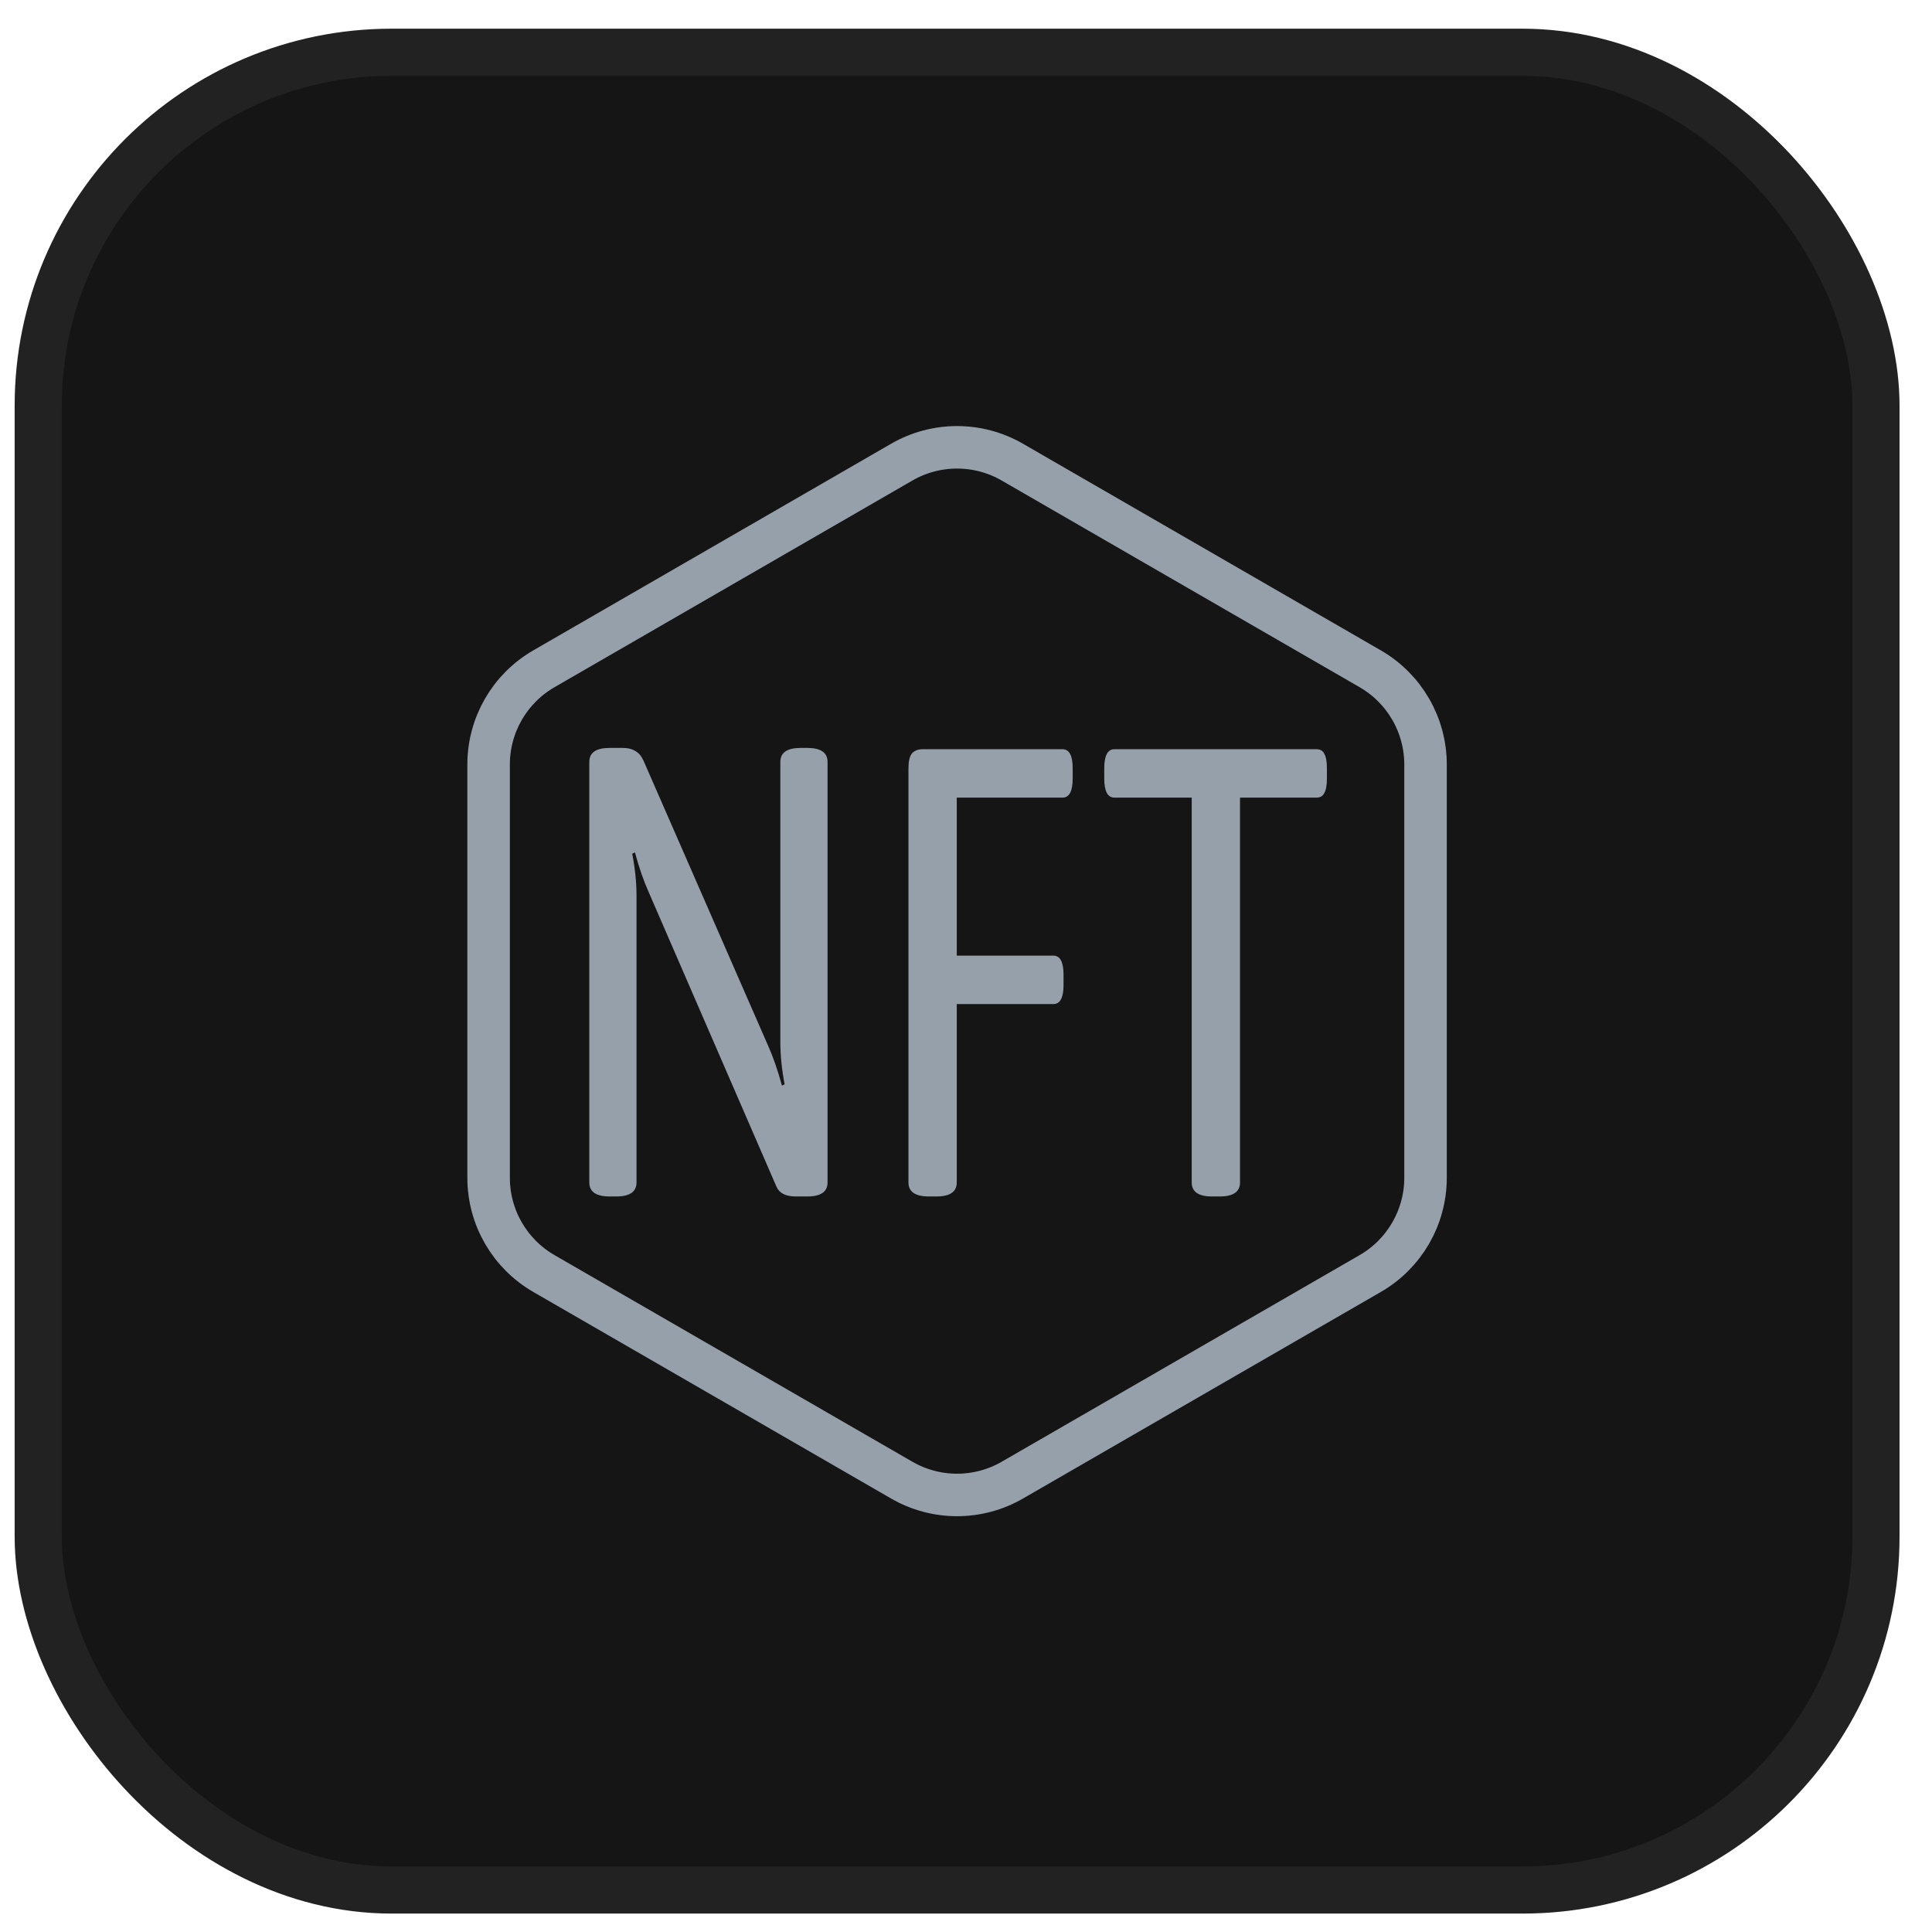 <svg width="41" height="41" viewBox="0 0 41 41" fill="none" xmlns="http://www.w3.org/2000/svg">
<rect x="0.811" y="1.109" width="39" height="39" rx="7.5" fill="#151515"/>
<rect x="0.811" y="1.109" width="39" height="39" rx="7.5" stroke="#222222"/>
<g clip-path="url(#clip0_162_27743)">
<g clip-path="url(#clip1_162_27743)">
<g clip-path="url(#clip2_162_27743)">
<path d="M21.483 9.807L29.079 14.193C29.804 14.612 30.252 15.386 30.252 16.224V24.994C30.252 25.833 29.804 26.607 29.079 27.026L21.483 31.411C20.757 31.83 19.863 31.83 19.137 31.411L11.542 27.026C10.816 26.607 10.369 25.833 10.369 24.994V16.224C10.369 15.386 10.816 14.612 11.542 14.193L19.137 9.807C19.863 9.388 20.757 9.388 21.483 9.807Z" stroke="#96A0AB" stroke-width="0.902"/>
<path d="M12.939 25.391C12.65 25.391 12.506 25.292 12.506 25.093V16.169C12.506 15.971 12.65 15.872 12.939 15.872H13.212C13.326 15.872 13.417 15.895 13.485 15.94C13.553 15.976 13.61 16.043 13.656 16.142L16.298 22.186C16.404 22.421 16.503 22.705 16.594 23.038L16.651 23.011C16.59 22.696 16.56 22.398 16.56 22.119V16.169C16.56 15.971 16.704 15.872 16.992 15.872H17.129C17.418 15.872 17.562 15.971 17.562 16.169V25.093C17.562 25.292 17.418 25.391 17.129 25.391H16.89C16.677 25.391 16.541 25.323 16.48 25.188L13.77 18.941C13.664 18.707 13.565 18.423 13.474 18.09L13.417 18.117C13.478 18.432 13.508 18.73 13.508 19.009V25.093C13.508 25.292 13.364 25.391 13.075 25.391H12.939Z" fill="#96A0AB"/>
<path d="M19.712 25.391C19.424 25.391 19.279 25.292 19.279 25.094V16.305C19.279 16.161 19.302 16.057 19.348 15.994C19.401 15.931 19.48 15.899 19.587 15.899H22.547C22.692 15.899 22.764 16.035 22.764 16.305V16.521C22.764 16.792 22.692 16.927 22.547 16.927H20.304V20.28H22.354C22.498 20.28 22.57 20.416 22.57 20.686V20.902C22.57 21.173 22.498 21.308 22.354 21.308H20.304V25.094C20.304 25.292 20.16 25.391 19.871 25.391H19.712Z" fill="#96A0AB"/>
<path d="M25.722 25.391C25.434 25.391 25.29 25.292 25.29 25.094V16.927H23.65C23.506 16.927 23.434 16.792 23.434 16.521V16.305C23.434 16.035 23.506 15.899 23.65 15.899H27.932C28.015 15.899 28.072 15.931 28.102 15.994C28.14 16.057 28.159 16.161 28.159 16.305V16.521C28.159 16.666 28.14 16.769 28.102 16.832C28.072 16.895 28.015 16.927 27.932 16.927H26.315V25.094C26.315 25.292 26.17 25.391 25.882 25.391H25.722Z" fill="#96A0AB"/>
</g>
</g>
</g>
<defs>
<clipPath id="clip0_162_27743">
<rect width="24" height="24" fill="white" transform="translate(8.311 8.609)"/>
</clipPath>
<clipPath id="clip1_162_27743">
<rect width="24" height="24" fill="white" transform="translate(8.311 8.609)"/>
</clipPath>
<clipPath id="clip2_162_27743">
<rect width="24" height="24" fill="white" transform="translate(8.311 8.609)"/>
</clipPath>
</defs>
</svg>
